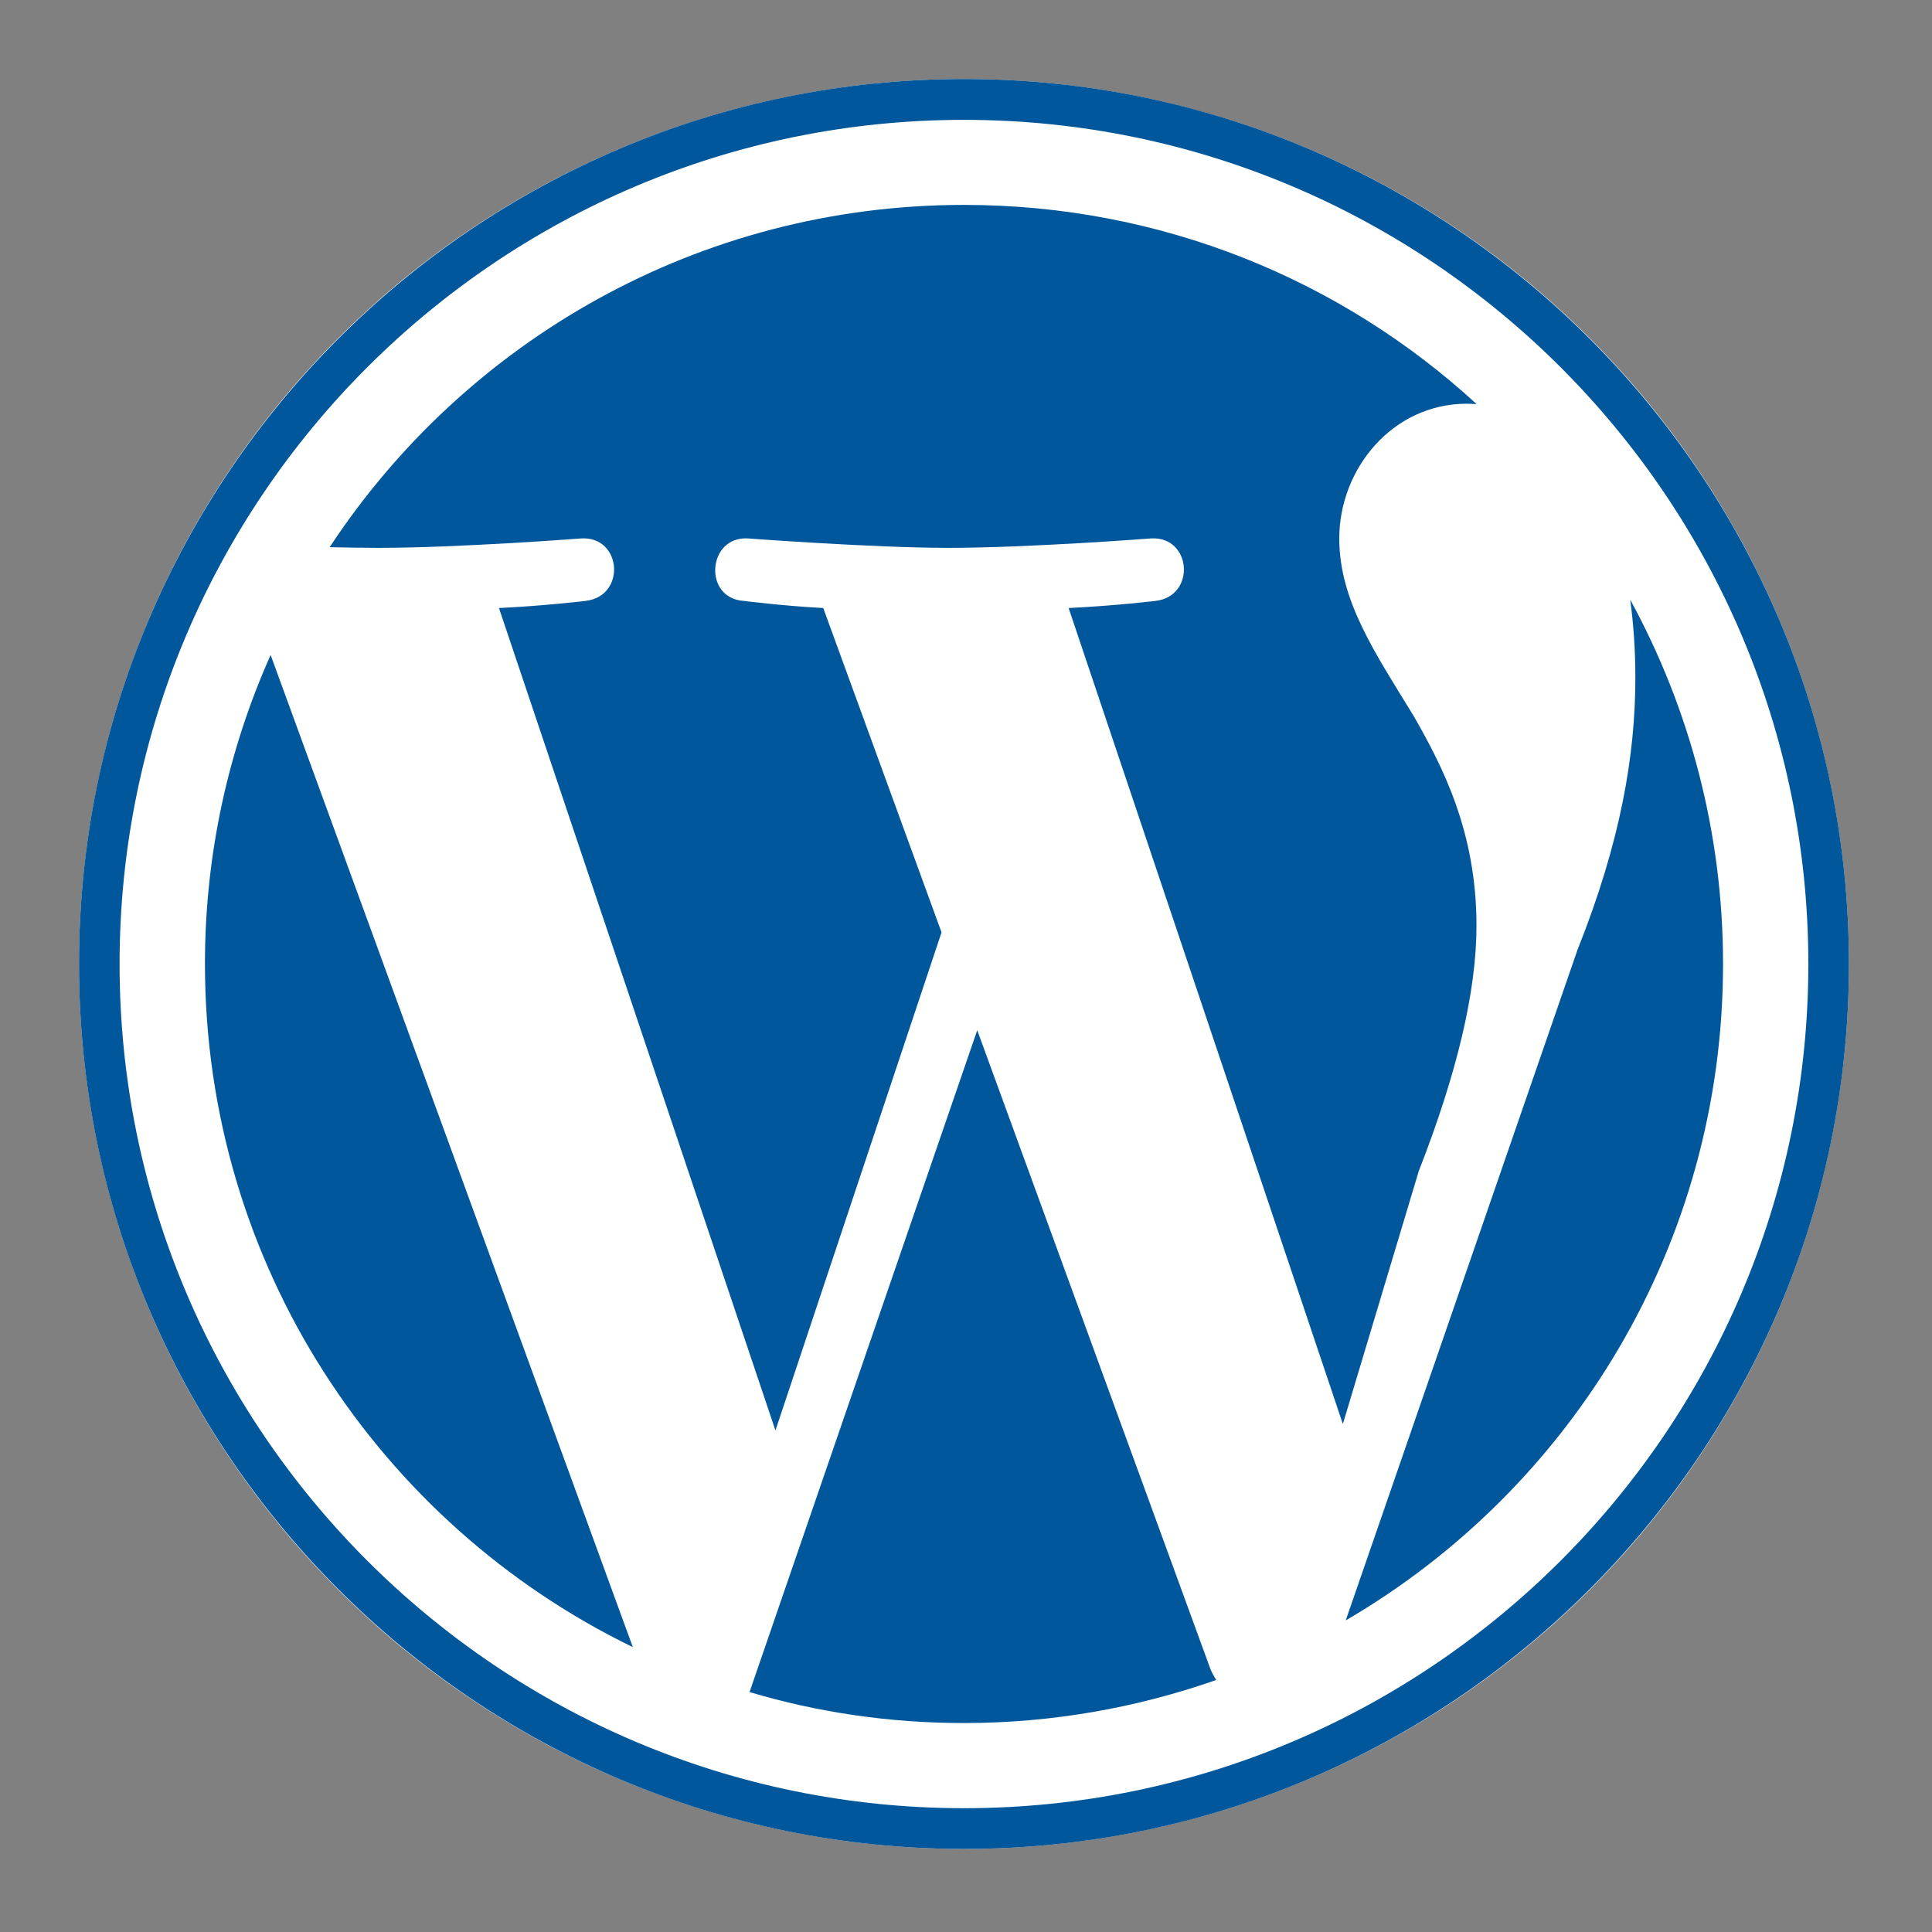 <?xml version="1.0" encoding="UTF-8"?>
<svg xmlns="http://www.w3.org/2000/svg" xmlns:xlink="http://www.w3.org/1999/xlink" width="262.5pt" height="262.5pt" viewBox="0 0 262.5 262.5" version="1.2">
<rect x="0" y="0" width="262.5" height="262.5" fill="#808080" stroke="none"/>
<defs>
<clipPath id="clip1">
  <path d="M 10.734 10.734 L 251.215 10.734 L 251.215 251.215 L 10.734 251.215 Z M 10.734 10.734 "/>
</clipPath>
<clipPath id="clip2">
  <path d="M 10.734 10.734 L 251.215 10.734 L 251.215 251.215 L 10.734 251.215 Z M 10.734 10.734 "/>
</clipPath>
</defs>
<g id="surface1">
<g clip-path="url(#clip1)" clip-rule="nonzero">
<path style=" stroke:none;fill-rule:nonzero;fill:rgb(100%,100%,100%);fill-opacity:1;" d="M 251.215 130.977 C 251.215 132.945 251.168 134.91 251.07 136.875 C 250.977 138.84 250.828 140.805 250.637 142.762 C 250.445 144.719 250.203 146.672 249.914 148.617 C 249.625 150.566 249.289 152.504 248.906 154.434 C 248.523 156.363 248.09 158.281 247.613 160.191 C 247.133 162.102 246.609 163.996 246.039 165.879 C 245.469 167.762 244.852 169.629 244.188 171.484 C 243.523 173.336 242.816 175.172 242.062 176.988 C 241.309 178.809 240.512 180.605 239.672 182.387 C 238.832 184.164 237.945 185.922 237.02 187.656 C 236.09 189.391 235.121 191.105 234.109 192.793 C 233.098 194.48 232.047 196.141 230.953 197.777 C 229.859 199.414 228.727 201.023 227.555 202.602 C 226.383 204.184 225.172 205.734 223.922 207.254 C 222.676 208.777 221.391 210.266 220.066 211.723 C 218.746 213.184 217.391 214.605 216 216 C 214.605 217.391 213.184 218.746 211.723 220.066 C 210.266 221.391 208.777 222.676 207.254 223.922 C 205.734 225.172 204.184 226.383 202.602 227.555 C 201.023 228.727 199.414 229.859 197.777 230.953 C 196.141 232.047 194.48 233.098 192.793 234.109 C 191.105 235.121 189.391 236.09 187.656 237.02 C 185.922 237.945 184.164 238.832 182.387 239.672 C 180.605 240.512 178.809 241.309 176.988 242.062 C 175.172 242.816 173.336 243.523 171.484 244.188 C 169.629 244.852 167.762 245.469 165.879 246.039 C 163.996 246.609 162.102 247.133 160.191 247.613 C 158.281 248.09 156.363 248.523 154.434 248.906 C 152.504 249.289 150.566 249.625 148.617 249.914 C 146.672 250.203 144.719 250.445 142.762 250.637 C 140.805 250.828 138.84 250.973 136.875 251.07 C 134.91 251.168 132.945 251.215 130.977 251.215 C 129.008 251.215 127.043 251.168 125.074 251.07 C 123.109 250.973 121.148 250.828 119.191 250.637 C 117.23 250.445 115.277 250.203 113.332 249.914 C 111.387 249.625 109.449 249.289 107.52 248.906 C 105.59 248.523 103.668 248.09 101.758 247.613 C 99.852 247.133 97.953 246.609 96.07 246.039 C 94.188 245.469 92.32 244.852 90.469 244.188 C 88.613 243.523 86.781 242.816 84.961 242.062 C 83.145 241.309 81.344 240.512 79.566 239.672 C 77.789 238.832 76.031 237.945 74.293 237.02 C 72.559 236.09 70.848 235.121 69.16 234.109 C 67.473 233.098 65.809 232.047 64.172 230.953 C 62.539 229.859 60.93 228.727 59.348 227.555 C 57.77 226.383 56.219 225.172 54.695 223.922 C 53.176 222.676 51.684 221.391 50.227 220.066 C 48.77 218.746 47.344 217.391 45.953 216 C 44.562 214.605 43.203 213.184 41.883 211.723 C 40.562 210.266 39.277 208.777 38.027 207.254 C 36.781 205.734 35.57 204.184 34.398 202.602 C 33.227 201.023 32.094 199.414 31 197.777 C 29.906 196.141 28.855 194.48 27.844 192.793 C 26.832 191.105 25.859 189.391 24.934 187.656 C 24.004 185.922 23.121 184.164 22.281 182.387 C 21.438 180.605 20.641 178.809 19.887 176.988 C 19.137 175.172 18.426 173.336 17.766 171.484 C 17.102 169.629 16.484 167.762 15.914 165.879 C 15.34 163.996 14.816 162.102 14.34 160.191 C 13.859 158.281 13.43 156.363 13.047 154.434 C 12.66 152.504 12.324 150.566 12.035 148.617 C 11.746 146.672 11.508 144.719 11.312 142.762 C 11.121 140.805 10.977 138.84 10.879 136.875 C 10.785 134.91 10.734 132.945 10.734 130.977 C 10.734 129.008 10.785 127.043 10.879 125.074 C 10.977 123.109 11.121 121.148 11.312 119.191 C 11.508 117.23 11.746 115.277 12.035 113.332 C 12.324 111.387 12.66 109.449 13.047 107.52 C 13.43 105.586 13.859 103.668 14.34 101.758 C 14.816 99.852 15.34 97.953 15.914 96.07 C 16.484 94.188 17.102 92.32 17.766 90.469 C 18.426 88.613 19.137 86.781 19.887 84.961 C 20.641 83.145 21.438 81.344 22.281 79.566 C 23.121 77.789 24.004 76.031 24.934 74.293 C 25.859 72.559 26.832 70.848 27.844 69.16 C 28.855 67.473 29.906 65.809 31 64.172 C 32.094 62.539 33.227 60.93 34.398 59.348 C 35.57 57.77 36.781 56.219 38.027 54.695 C 39.277 53.176 40.562 51.684 41.883 50.227 C 43.203 48.77 44.562 47.344 45.953 45.953 C 47.344 44.562 48.77 43.203 50.227 41.883 C 51.684 40.562 53.176 39.277 54.695 38.027 C 56.219 36.781 57.77 35.57 59.348 34.398 C 60.93 33.227 62.539 32.094 64.172 31 C 65.809 29.906 67.473 28.855 69.16 27.844 C 70.848 26.832 72.559 25.859 74.293 24.934 C 76.031 24.004 77.789 23.121 79.566 22.281 C 81.344 21.438 83.145 20.641 84.961 19.887 C 86.781 19.137 88.613 18.426 90.469 17.766 C 92.32 17.102 94.188 16.484 96.07 15.914 C 97.953 15.34 99.852 14.816 101.758 14.34 C 103.668 13.859 105.59 13.43 107.52 13.047 C 109.449 12.66 111.387 12.324 113.332 12.035 C 115.277 11.746 117.23 11.508 119.191 11.312 C 121.148 11.121 123.109 10.977 125.074 10.879 C 127.043 10.785 129.008 10.734 130.977 10.734 C 132.945 10.734 134.91 10.785 136.875 10.879 C 138.84 10.977 140.805 11.121 142.762 11.312 C 144.719 11.508 146.672 11.746 148.617 12.035 C 150.566 12.324 152.504 12.66 154.434 13.047 C 156.363 13.43 158.281 13.859 160.191 14.34 C 162.102 14.816 163.996 15.34 165.879 15.914 C 167.762 16.484 169.629 17.102 171.484 17.766 C 173.336 18.426 175.172 19.137 176.988 19.887 C 178.809 20.641 180.605 21.438 182.387 22.281 C 184.164 23.121 185.922 24.004 187.656 24.934 C 189.391 25.859 191.105 26.832 192.793 27.844 C 194.48 28.855 196.141 29.906 197.777 31 C 199.414 32.094 201.023 33.227 202.602 34.398 C 204.184 35.57 205.734 36.781 207.254 38.027 C 208.777 39.277 210.266 40.562 211.723 41.883 C 213.184 43.203 214.605 44.562 216 45.953 C 217.391 47.344 218.746 48.77 220.066 50.227 C 221.391 51.684 222.676 53.176 223.922 54.695 C 225.172 56.219 226.383 57.77 227.555 59.348 C 228.727 60.93 229.859 62.539 230.953 64.172 C 232.047 65.809 233.098 67.473 234.109 69.16 C 235.121 70.848 236.09 72.559 237.02 74.293 C 237.945 76.031 238.832 77.789 239.672 79.566 C 240.512 81.344 241.309 83.145 242.062 84.961 C 242.816 86.781 243.523 88.613 244.188 90.469 C 244.852 92.32 245.469 94.188 246.039 96.07 C 246.609 97.953 247.133 99.852 247.613 101.758 C 248.09 103.668 248.523 105.586 248.906 107.52 C 249.289 109.449 249.625 111.387 249.914 113.332 C 250.203 115.277 250.445 117.23 250.637 119.191 C 250.828 121.148 250.977 123.109 251.07 125.074 C 251.168 127.043 251.215 129.008 251.215 130.977 Z M 251.215 130.977 "/>
</g>
<path style=" stroke:none;fill-rule:nonzero;fill:rgb(0.389%,34.119%,60.779%);fill-opacity:1;" d="M 27.848 130.977 C 27.848 171.812 51.566 207.074 85.98 223.793 L 36.77 88.992 C 31.043 101.832 27.848 115.996 27.848 130.977 Z M 200.609 125.781 C 200.609 113.039 196.027 104.195 192.113 97.348 C 186.883 88.777 181.965 81.645 181.965 73.16 C 181.965 63.719 189.184 54.852 199.305 54.852 C 199.758 54.852 200.172 54.891 200.625 54.902 C 182.281 38.047 157.832 27.84 130.977 27.84 C 94.934 27.84 63.23 46.344 44.789 74.348 C 47.219 74.398 49.492 74.438 51.445 74.438 C 62.203 74.438 78.93 73.16 78.93 73.16 C 84.473 72.785 85.152 80.977 79.57 81.645 C 79.57 81.645 74 82.316 67.793 82.613 L 105.359 194.355 L 127.926 126.68 L 111.852 82.613 C 106.309 82.316 101.035 81.645 101.035 81.645 C 95.48 81.277 96.117 72.777 101.668 73.16 C 101.668 73.16 118.73 74.438 128.855 74.438 C 139.652 74.438 156.348 73.16 156.348 73.16 C 161.895 72.785 162.562 80.977 157.012 81.645 C 157.012 81.645 151.398 82.316 145.195 82.613 L 182.453 193.48 L 192.762 159.129 C 198 145.727 200.609 134.645 200.609 125.781 Z M 132.777 139.977 L 101.84 229.902 C 111.09 232.656 120.855 234.109 130.977 234.109 C 142.973 234.109 154.492 232.023 165.238 228.262 C 164.992 227.809 164.695 227.34 164.484 226.84 Z M 221.492 81.469 C 221.945 84.754 222.195 88.285 222.195 92.07 C 222.195 102.562 220.215 114.324 214.332 129.059 L 182.844 220.164 C 213.504 202.289 234.109 169.035 234.109 130.98 C 234.109 113.055 229.523 96.188 221.492 81.469 Z M 221.492 81.469 "/>
<g clip-path="url(#clip2)" clip-rule="nonzero">
<path style=" stroke:none;fill-rule:nonzero;fill:rgb(0.389%,34.119%,60.779%);fill-opacity:1;" d="M 10.734 130.977 C 10.734 197.254 64.66 251.215 130.977 251.215 C 197.293 251.215 251.215 197.254 251.215 130.977 C 251.215 64.699 197.293 10.734 130.977 10.734 C 64.66 10.734 10.734 64.699 10.734 130.977 Z M 16.246 130.977 C 16.246 67.75 67.699 16.285 130.969 16.285 C 194.246 16.285 245.699 67.75 245.699 130.977 C 245.699 194.203 194.246 245.68 130.977 245.68 C 67.711 245.68 16.246 194.203 16.246 130.977 Z M 16.246 130.977 "/>
</g>
</g>
</svg>
